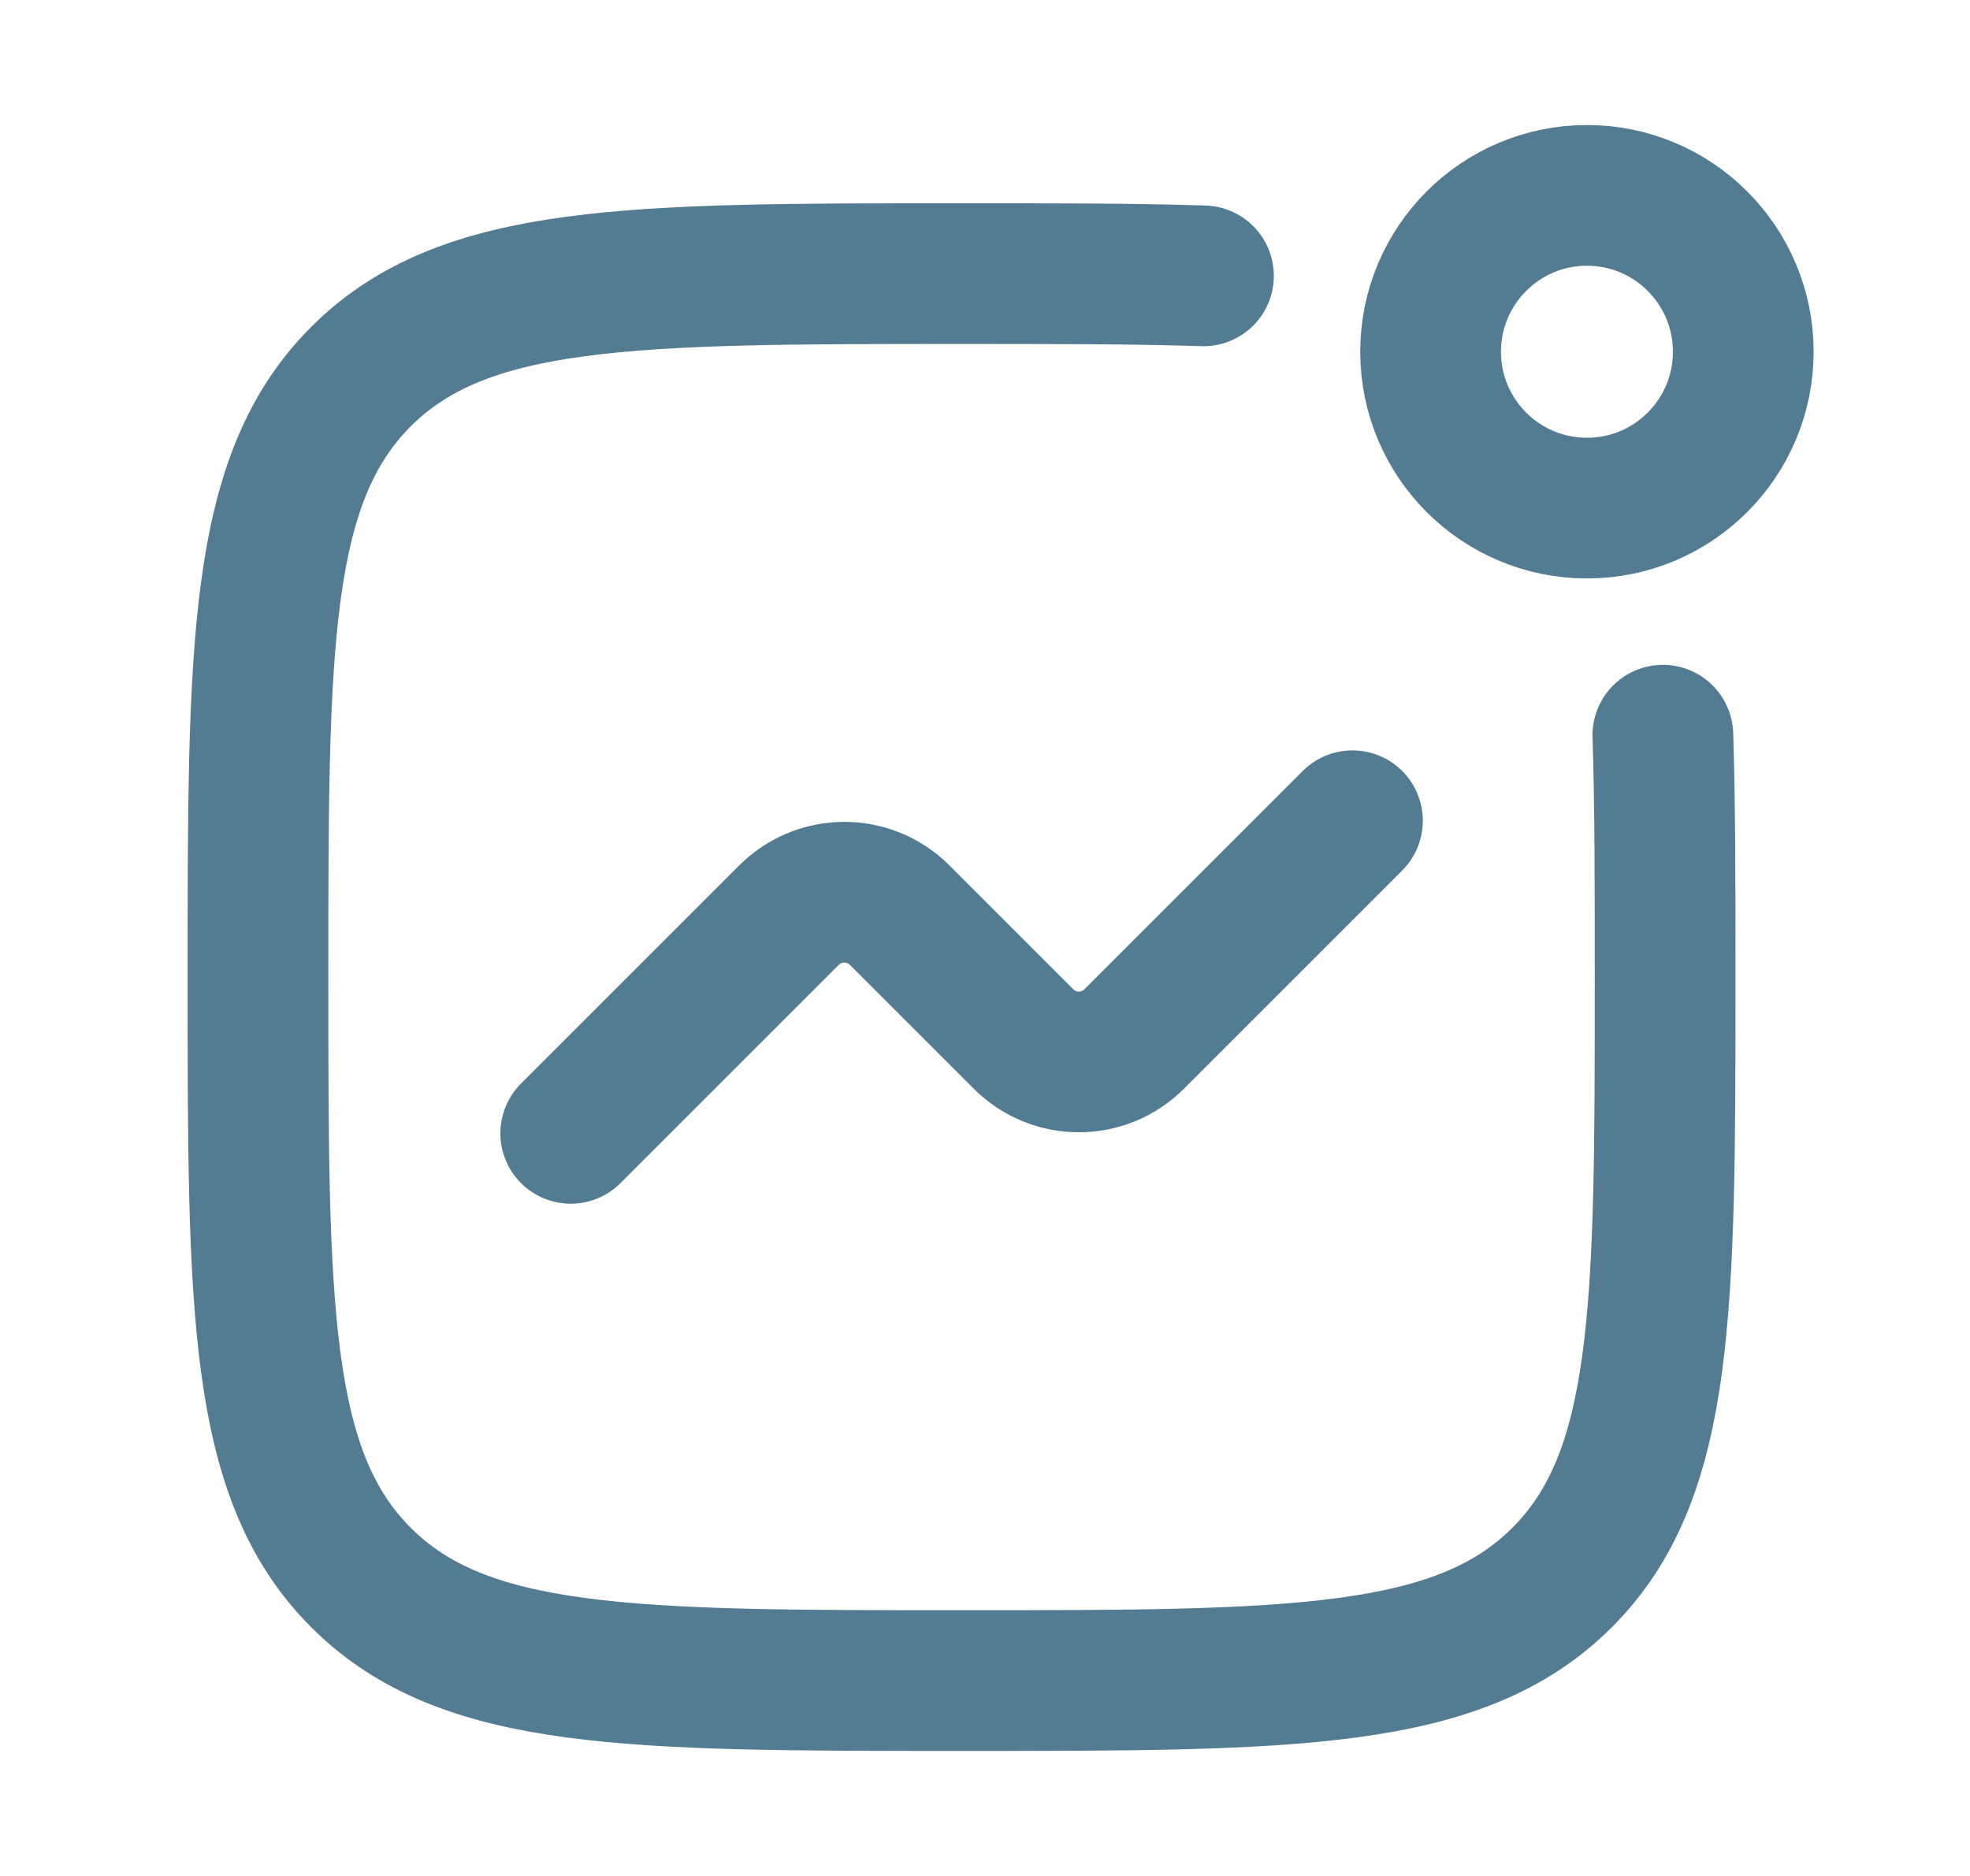 <svg width="21" height="20" viewBox="0 0 21 20" fill="none" xmlns="http://www.w3.org/2000/svg">
<g id="activity-02">
<path id="Vector" d="M18.583 3.75C18.583 4.671 17.837 5.417 16.917 5.417C15.996 5.417 15.25 4.671 15.25 3.75C15.25 2.83 15.996 2.083 16.917 2.083C17.837 2.083 18.583 2.83 18.583 3.75Z" stroke="#537B92" stroke-width="1.5"/>
<path id="Vector_2" d="M17.726 7.838C17.75 8.575 17.75 9.427 17.75 10.417C17.75 13.952 17.75 15.72 16.652 16.818C15.553 17.917 13.786 17.917 10.25 17.917C6.714 17.917 4.947 17.917 3.848 16.818C2.75 15.72 2.75 13.952 2.75 10.417C2.75 6.881 2.75 5.113 3.848 4.015C4.947 2.917 6.714 2.917 10.25 2.917C11.24 2.917 12.092 2.917 12.829 2.941" stroke="#537B92" stroke-width="1.5" stroke-linecap="round" stroke-linejoin="round"/>
<path id="Vector_3" d="M6.084 12.083L8.411 9.756C8.737 9.431 9.264 9.431 9.59 9.756L10.911 11.077C11.237 11.403 11.764 11.403 12.09 11.077L14.417 8.75" stroke="#537B92" stroke-width="1.5" stroke-linecap="round" stroke-linejoin="round"/>
</g>
</svg>
